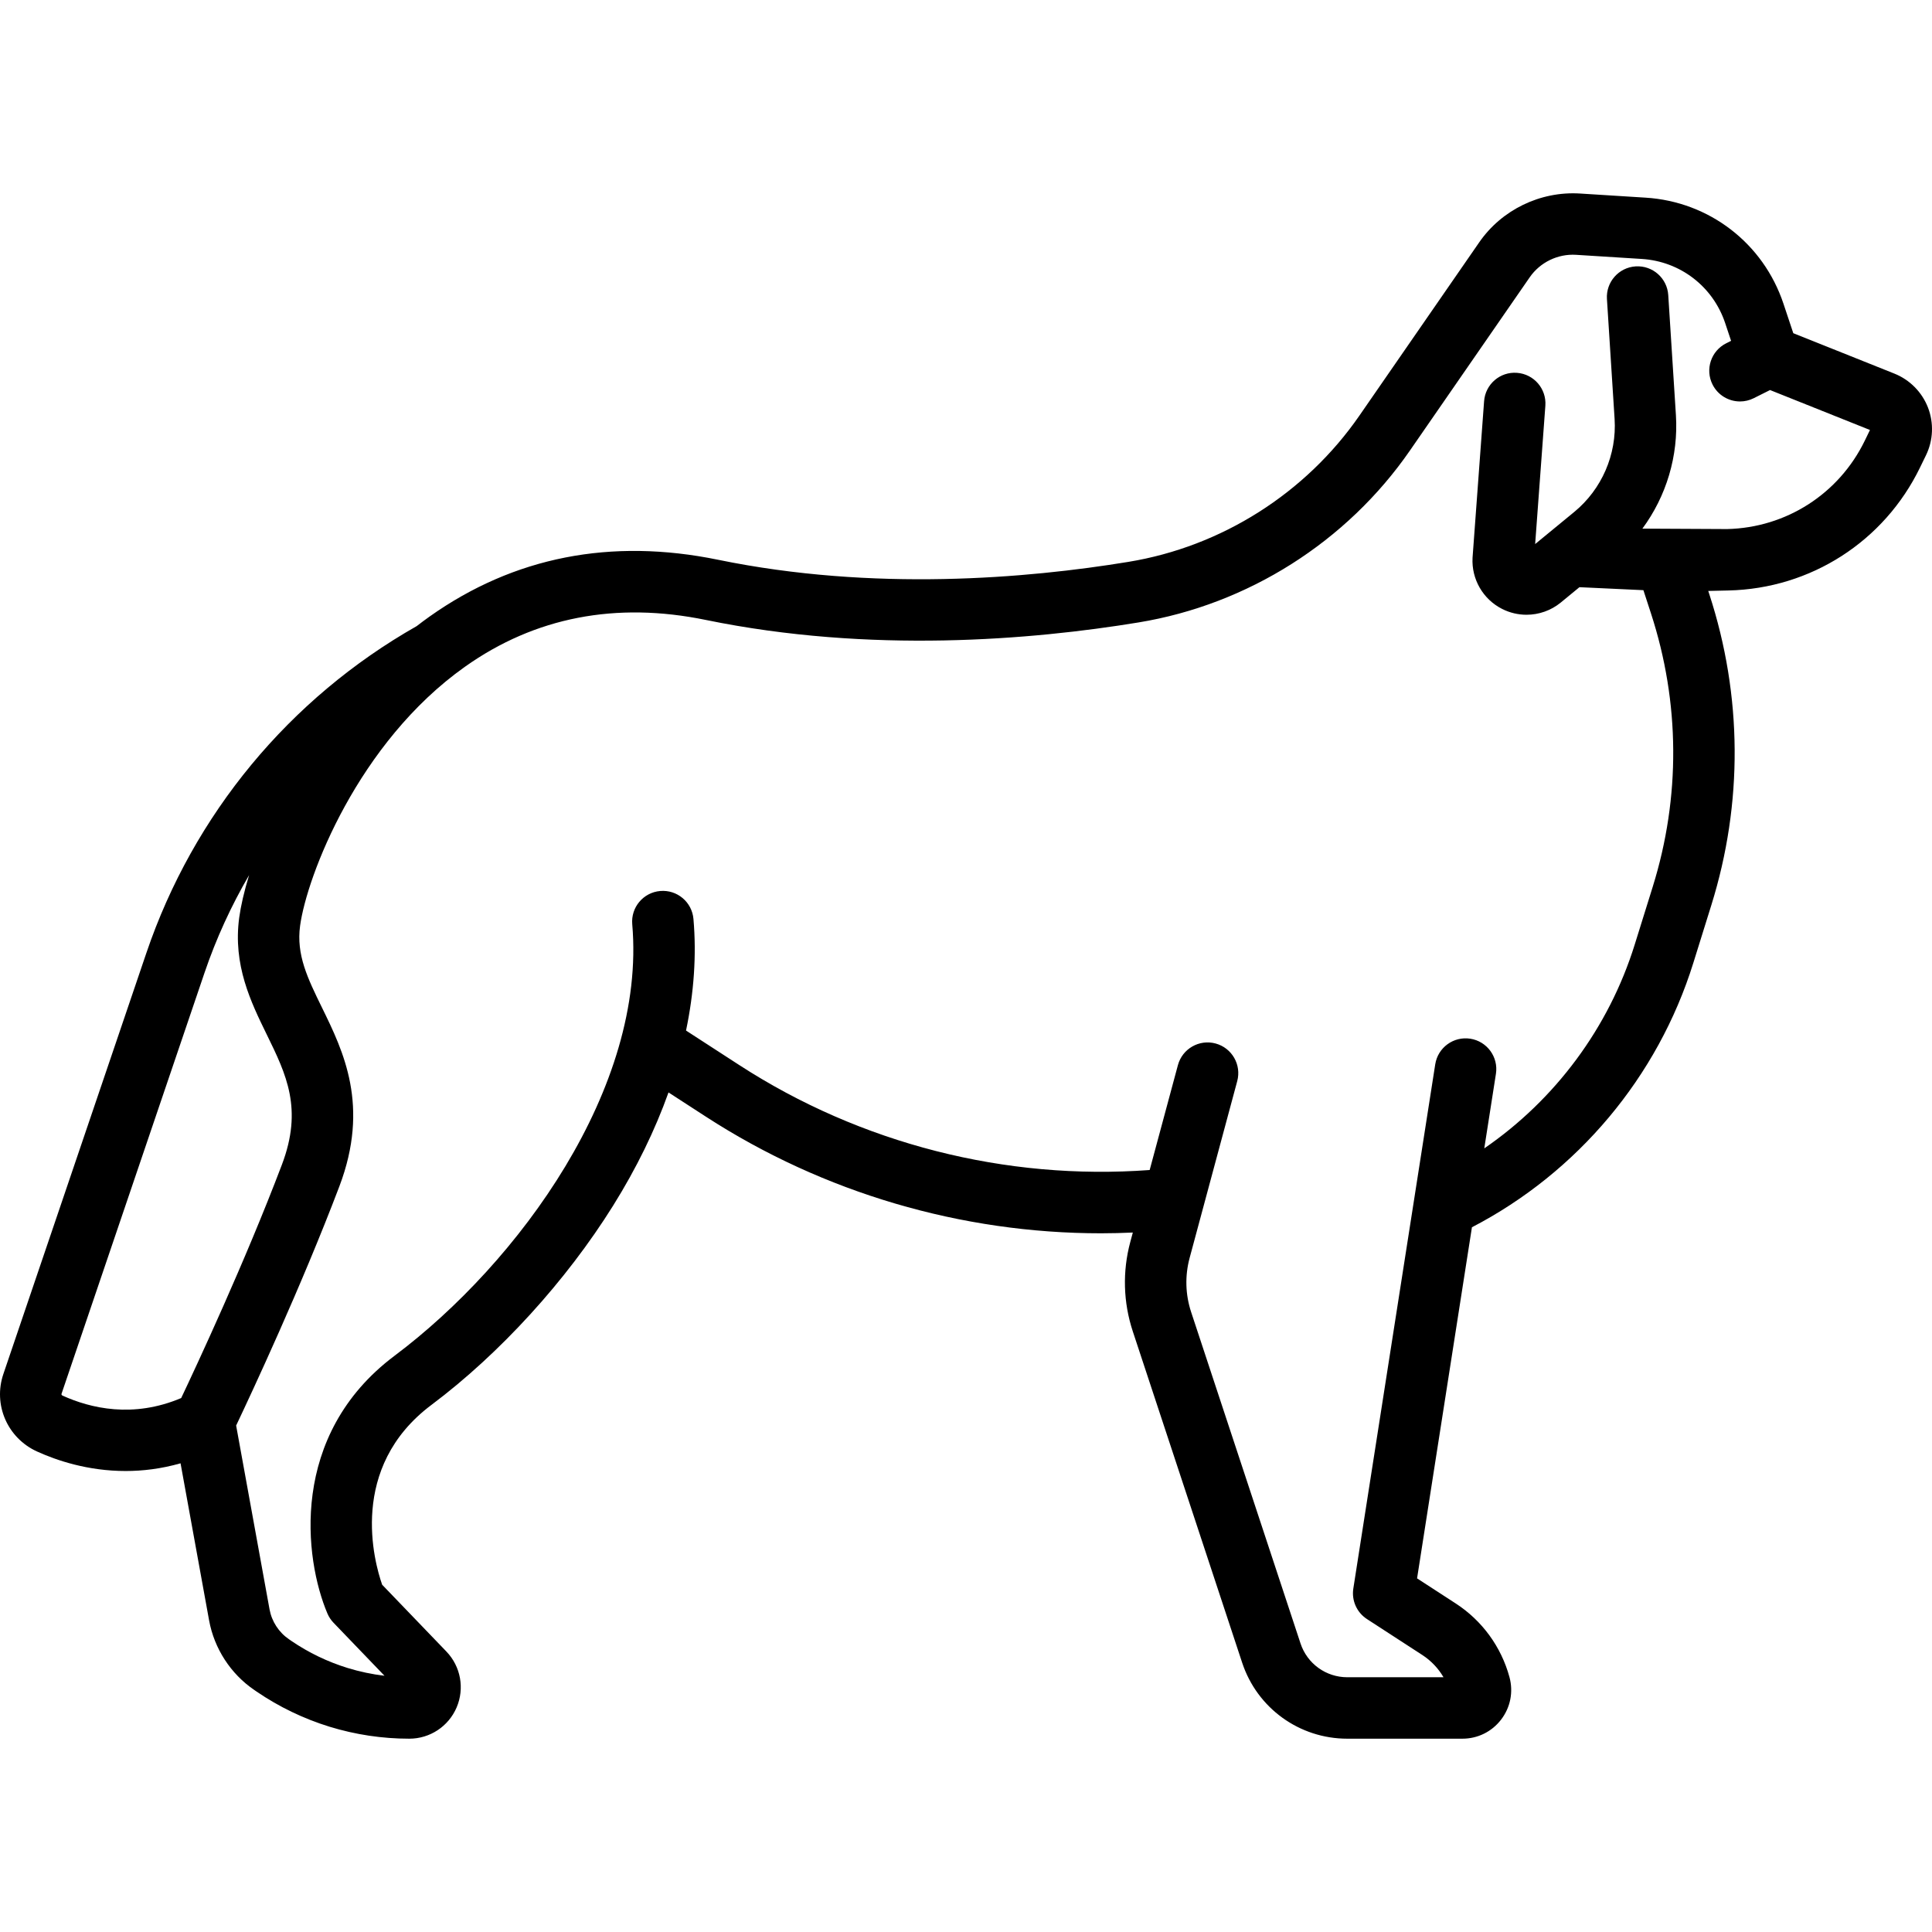 <?xml version="1.0" encoding="iso-8859-1"?>
<!-- Generator: Adobe Illustrator 18.0.0, SVG Export Plug-In . SVG Version: 6.00 Build 0)  -->
<!DOCTYPE svg PUBLIC "-//W3C//DTD SVG 1.1//EN" "http://www.w3.org/Graphics/SVG/1.1/DTD/svg11.dtd">
<svg version="1.1" id="Capa_1" xmlns="http://www.w3.org/2000/svg" xmlns:xlink="http://www.w3.org/1999/xlink" x="0px" y="0px"
	 viewBox="0 0 471.726 471.726" style="enable-background:new 0 0 471.726 471.726;" xml:space="preserve">
<path d="M470.75,99.522c-1.454-3.763-4.432-6.783-8.183-8.29l-24.709-9.878l-2.399-7.199c-4.921-14.765-18.138-24.929-33.664-25.894
	l-16.057-1.011c-9.662-0.587-19.079,3.973-24.573,11.931l-29.241,42.291c-13.112,18.969-33.664,31.986-56.386,35.714
	c-24.769,4.069-62.257,7.285-100.185-0.506c-26.179-5.378-49.885-0.718-70.458,13.855c-1.077,0.763-2.127,1.55-3.163,2.349
	c-31.07,17.632-54.494,45.94-65.988,79.782L0.823,335.484c-2.545,7.495,0.985,15.626,8.211,18.916
	c4.813,2.19,12.433,4.768,21.635,4.768c4.183,0,8.694-0.536,13.415-1.88l6.97,38.353c1.253,6.881,5.288,13.083,11.027,16.988
	l0.586,0.405c5.472,3.729,11.448,6.609,17.773,8.563c6.333,1.944,12.892,2.93,19.491,2.93c5.046,0,9.585-2.999,11.563-7.64
	c1.979-4.642,1-9.993-2.498-13.638l-15.687-16.314c-1.936-5.543-8.374-28.604,12.031-43.907
	c16.72-12.54,32.889-30.273,44.362-48.654c5.73-9.179,10.241-18.443,13.523-27.64l9.119,5.911
	c28.738,18.626,62.417,28.483,96.483,28.483c2.587,0,5.177-0.07,7.768-0.185l-0.617,2.29c-1.939,7.205-1.729,14.758,0.61,21.844
	l26.704,80.897c3.663,11.097,13.976,18.553,25.662,18.553h28.112c3.743,0,7.192-1.706,9.463-4.68
	c2.272-2.974,3.01-6.751,2.026-10.363c-2.021-7.41-6.682-13.794-13.124-17.977l-9.434-6.125l13.395-85.726
	c25.791-13.394,45.382-36.707,54.055-64.539l4.4-14.118c7.757-24.875,7.587-51.121-0.489-75.897l-0.265-0.813l4.959-0.115
	c20.072-0.468,37.987-11.976,46.749-30.026l1.464-3.008C472.028,107.517,472.202,103.283,470.75,99.522z M15.248,340.748
	c-0.187-0.085-0.28-0.27-0.222-0.439L49.946,237.49c2.837-8.352,6.5-16.317,10.877-23.822c-1.243,4.073-2.038,7.605-2.411,10.346
	c-1.583,11.61,2.839,20.65,6.741,28.626c4.749,9.707,8.851,18.09,3.678,31.728c-9.012,23.759-20.893,49.197-24.589,56.985
	C32.481,346.338,22.071,343.853,15.248,340.748z M455.316,107.591c-6.301,12.979-19.178,21.251-33.607,21.587l-20.696-0.105
	c5.838-7.913,8.823-17.737,8.185-27.738l-1.87-29.287c-0.264-4.134-3.825-7.273-7.963-7.007c-4.133,0.264-7.271,3.829-7.007,7.963
	l1.87,29.286c0.555,8.692-3.131,17.182-9.859,22.712l-9.538,7.838l2.491-33.778c0.305-4.131-2.797-7.727-6.928-8.031
	c-4.14-0.317-7.727,2.797-8.031,6.928l-2.809,38.086c-0.004,0.05-0.007,0.101-0.01,0.151c-0.279,5.224,2.557,10.125,7.226,12.485
	c1.884,0.952,3.923,1.419,5.953,1.419c2.999,0,5.975-1.021,8.385-3.002l4.536-3.729l15.616,0.73l1.842,5.65
	c7.107,21.802,7.256,44.895,0.431,66.784l-4.4,14.12c-6.328,20.305-19.39,37.825-36.725,49.74l2.845-18.21
	c0.639-4.092-2.16-7.928-6.252-8.568c-4.087-0.637-7.928,2.16-8.568,6.252l-20,128c-0.457,2.921,0.846,5.838,3.326,7.448
	l13.509,8.771c2.149,1.395,3.917,3.262,5.185,5.438h-23.494c-5.2,0-9.788-3.317-11.418-8.255l-26.704-80.897
	c-1.418-4.296-1.546-8.875-0.37-13.244l11.619-43.155c1.077-4-1.292-8.115-5.292-9.192c-3.997-1.077-8.115,1.292-9.192,5.292
	l-6.893,25.602c-35.162,2.6-70.558-6.41-100.202-25.623l-13.003-8.428c1.944-9.298,2.578-18.438,1.812-27.252
	c-0.358-4.126-3.985-7.181-8.122-6.822c-4.126,0.359-7.181,3.995-6.822,8.122c3.468,39.88-27.649,82.566-58.028,105.35
	c-25.864,19.398-22.04,49.646-16.404,62.929c0.357,0.841,0.865,1.61,1.498,2.269l12.445,12.943c-3.053-0.363-6.073-1-9.026-1.908
	c-4.882-1.507-9.504-3.735-13.702-6.596l-0.592-0.408c-2.48-1.688-4.212-4.35-4.749-7.3l-8.157-44.884
	c3.641-7.666,15.899-33.866,25.2-58.386c7.477-19.711,0.986-32.979-4.229-43.639c-3.531-7.217-6.319-12.917-5.353-20.008
	c1.642-12.042,14.067-44.689,40.291-63.265c17.047-12.076,36.82-15.913,58.769-11.402c40.172,8.251,79.619,4.888,105.634,0.614
	c26.716-4.383,50.88-19.687,66.294-41.986l29.243-42.293c2.528-3.659,6.865-5.759,11.297-5.486l16.056,1.01
	c9.396,0.583,17.392,6.733,20.37,15.666l1.443,4.33l-1.182,0.591c-3.705,1.852-5.207,6.357-3.354,10.062
	c1.314,2.628,3.962,4.147,6.714,4.147c1.127,0,2.271-0.255,3.348-0.793l3.988-1.994l24.395,9.753L455.316,107.591z"/>
<g>
</g>
<g>
</g>
<g>
</g>
<g>
</g>
<g>
</g>
<g>
</g>
<g>
</g>
<g>
</g>
<g>
</g>
<g>
</g>
<g>
</g>
<g>
</g>
<g>
</g>
<g>
</g>
<g>
</g>
</svg>
